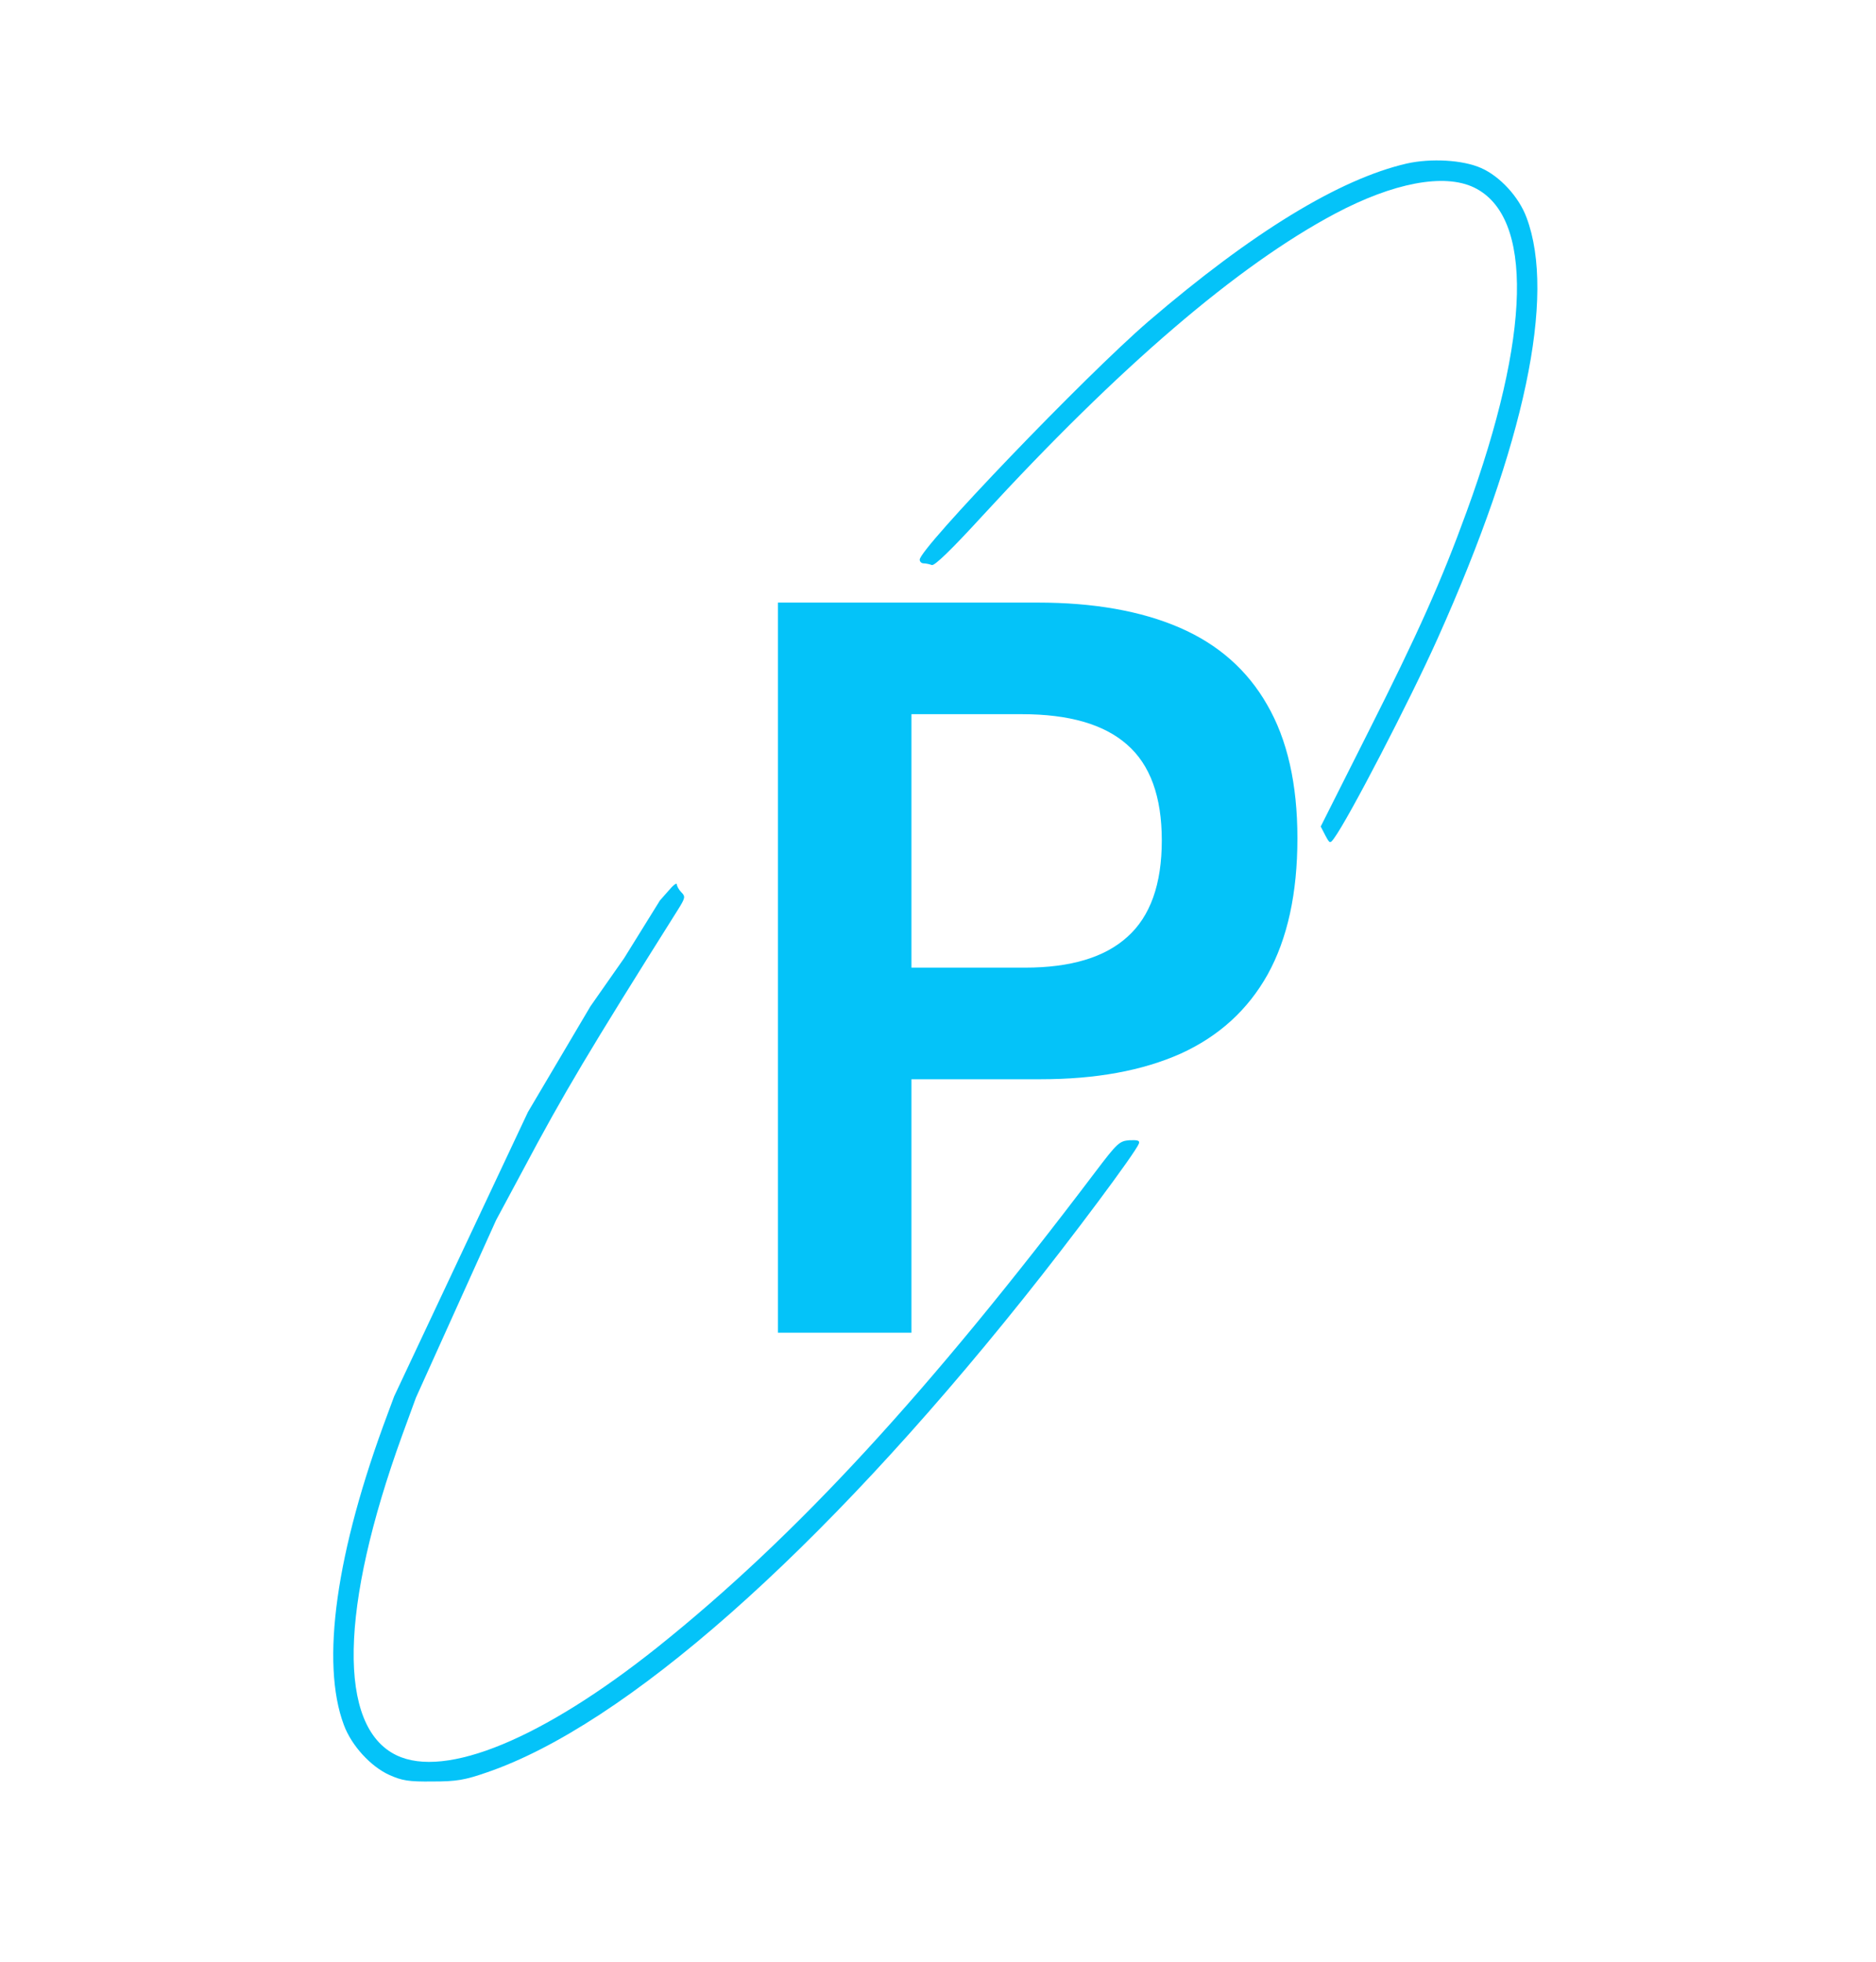 <svg width="152" height="159" viewBox="0 0 152 159" fill="none" xmlns="http://www.w3.org/2000/svg">
<rect width="152" height="159" fill="white"/>
<path d="M113.989 13.25C108.52 14.509 101.45 18.834 93.052 26.041C87.926 30.458 74.518 44.438 74.518 45.354C74.518 45.514 74.655 45.651 74.838 45.651C75.021 45.651 75.318 45.72 75.501 45.788C75.73 45.857 77.08 44.553 79.575 41.83C90.718 29.702 100.283 21.511 108.154 17.323C112.891 14.806 117.009 14.028 119.435 15.195C124.263 17.529 124.057 27.14 118.84 41.441C116.78 47.116 114.881 51.349 110.854 59.334L107.01 66.977L107.376 67.686C107.742 68.373 107.765 68.373 108.085 67.938C109.252 66.359 114.218 56.795 116.483 51.738C123.553 35.972 126.07 24.005 123.691 17.644C123.073 15.95 121.517 14.28 120.007 13.617C118.519 12.953 115.934 12.816 113.989 13.25Z" fill="#04C3F9"/>
<path d="M53.468 72.972L50.566 77.651C50.497 77.651 50.497 77.651 50.566 77.651L47.84 81.546L42.776 90.114L31.936 113.153L31.41 114.571C27.222 125.738 25.964 134.73 27.863 139.787C28.481 141.458 30.037 143.151 31.547 143.837C32.577 144.295 33.103 144.387 35.048 144.364C36.993 144.364 37.657 144.249 39.441 143.631C50.608 139.81 66.396 125.898 82.894 105.259C86.853 100.316 92.001 93.406 92.275 92.674C92.367 92.422 92.184 92.376 91.52 92.399C90.697 92.468 90.537 92.605 88.752 94.962C75.206 112.878 64.52 124.479 53.285 133.472C43.995 140.886 36.1 144.158 32.119 142.236C27.337 139.925 27.52 130.291 32.577 116.333L33.698 113.267L40.196 98.874L42.37 94.824C45.688 88.578 47.724 85.168 54.909 73.75C55.527 72.766 55.55 72.652 55.207 72.309C55.001 72.103 54.841 71.805 54.841 71.668C54.818 71.508 54.52 71.759 54.154 72.194L53.468 72.972Z" fill="#04C3F9"/>
<path d="M63.029 107.996V48.831H84.075C88.611 48.831 92.443 49.507 95.57 50.859C98.697 52.212 101.064 54.297 102.67 57.114C104.304 59.931 105.121 63.538 105.121 67.933C105.121 72.384 104.318 76.061 102.712 78.963C101.106 81.837 98.754 83.978 95.655 85.386C92.555 86.767 88.78 87.457 84.329 87.457H73.848V107.996H63.029ZM73.848 78.413H83.061C86.752 78.413 89.513 77.582 91.344 75.92C93.204 74.258 94.133 71.652 94.133 68.102C94.133 64.552 93.189 61.96 91.302 60.326C89.442 58.692 86.611 57.875 82.807 57.875H73.848V78.413Z" fill="#04C3F9"/>
</svg>
